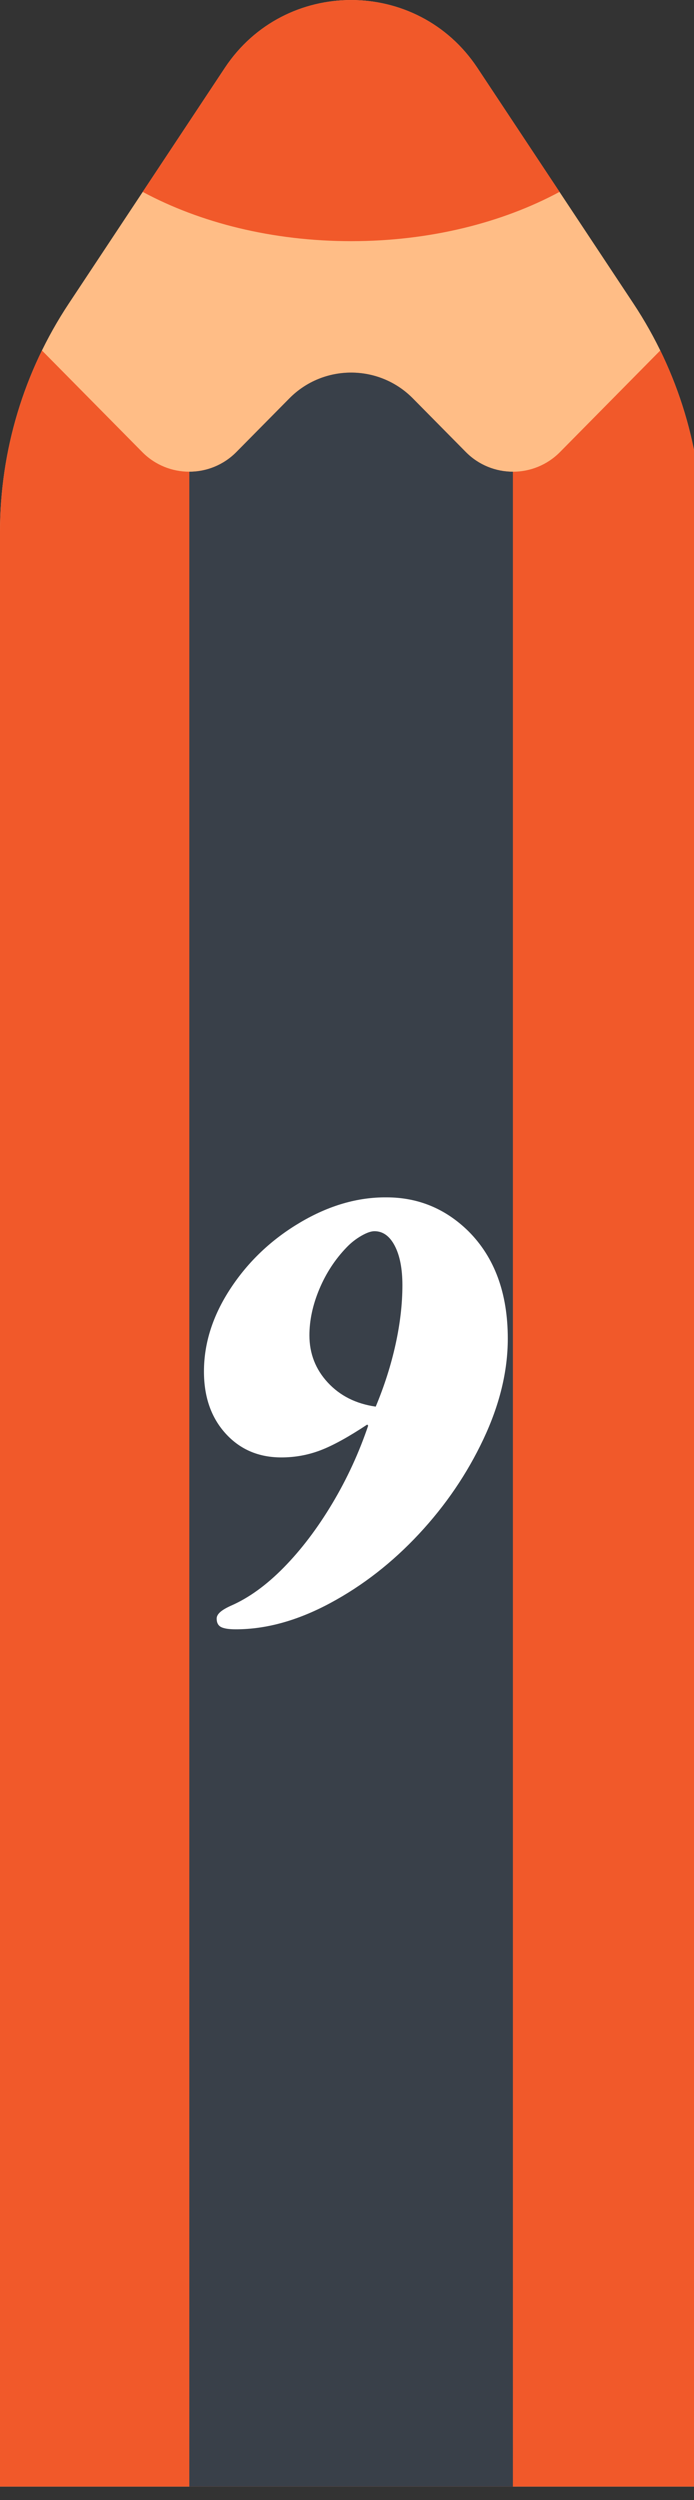 <?xml version="1.0" encoding="utf-8"?>
<!-- Generator: Adobe Illustrator 16.0.0, SVG Export Plug-In . SVG Version: 6.00 Build 0)  -->
<!DOCTYPE svg PUBLIC "-//W3C//DTD SVG 1.1//EN" "http://www.w3.org/Graphics/SVG/1.1/DTD/svg11.dtd">
<svg version="1.1" id="Layer_1" xmlns="http://www.w3.org/2000/svg" xmlns:xlink="http://www.w3.org/1999/xlink" x="0px" y="0px"
	 width="25px" height="90px" viewBox="0 0 25 90" enable-background="new 0 0 25 90" xml:space="preserve">
<rect x="0" y="0" width="25" height="90" fill="#333333" stroke="none"/>
<rect id="backgroundrect" fill="none" width="25" height="90"/>
<g>
	<title>Layer 1</title>
	<path id="svg_1" fill="#FFBD86" d="M25.296,89.518H0l0-70.367c0-2.923,0.861-5.783,2.476-8.22l5.623-8.487
		c2.158-3.257,6.94-3.257,9.098,0l5.623,8.486c1.614,2.438,2.476,5.296,2.476,8.221V89.518z"/>
	<path id="svg_2" fill="#F1592A" d="M20.172,16.275c-0.934,0.943-2.457,0.943-3.391,0l-1.91-1.933c-1.223-1.238-3.223-1.238-4.447,0
		l-1.91,1.932c-0.933,0.943-2.457,0.944-3.39,0l-3.613-3.657c-0.99,2.026-1.511,4.26-1.511,6.533l0,70.367h25.296V19.151
		c0-2.273-0.521-4.507-1.511-6.534L20.172,16.275z"/>
	<path id="svg_3" fill="#394049" d="M6.82,89.518h11.656V16.982c-0.613,0-1.229-0.236-1.695-0.708l-1.909-1.932
		c-1.225-1.238-3.224-1.238-4.448,0l-1.909,1.932c-0.467,0.472-1.081,0.708-1.695,0.708L6.82,89.518z"/>
	<path id="svg_4" fill="#F1592A" d="M20.156,6.908l-2.959-4.464c-2.158-3.257-6.94-3.258-9.098,0L5.141,6.908
		c2.064,1.11,4.671,1.774,7.507,1.774C15.484,8.683,18.092,8.018,20.156,6.908z"/>
</g>
<g>
	<path fill="#FFFFFF" d="M13.277,51.283v0.059l-0.047-0.059c-0.672,0.445-1.232,0.754-1.682,0.926s-0.92,0.258-1.412,0.258
		c-0.82,0-1.49-0.287-2.01-0.861s-0.779-1.318-0.779-2.232c0-1.023,0.32-2.021,0.961-2.994s1.477-1.764,2.508-2.373
		s2.066-0.91,3.105-0.902c1.141,0,2.125,0.406,2.953,1.219c0.945,0.945,1.418,2.234,1.418,3.867c0,1.172-0.293,2.379-0.879,3.621
		s-1.359,2.379-2.32,3.41s-2.027,1.861-3.199,2.49s-2.305,0.943-3.398,0.943c-0.25,0-0.428-0.027-0.533-0.082
		s-0.158-0.156-0.158-0.305c0-0.078,0.041-0.154,0.123-0.229s0.209-0.15,0.381-0.229c0.648-0.281,1.287-0.742,1.916-1.383
		s1.211-1.408,1.746-2.303S12.941,52.283,13.277,51.283z M13.535,50.639c0.313-0.75,0.551-1.498,0.715-2.244
		s0.246-1.455,0.246-2.127c0-0.594-0.092-1.066-0.275-1.418s-0.428-0.527-0.732-0.527c-0.125,0-0.285,0.057-0.48,0.17
		s-0.371,0.252-0.527,0.416c-0.414,0.43-0.74,0.93-0.979,1.5s-0.357,1.125-0.357,1.664c0,0.656,0.221,1.223,0.662,1.699
		S12.824,50.537,13.535,50.639z"/>
</g>
</svg>
